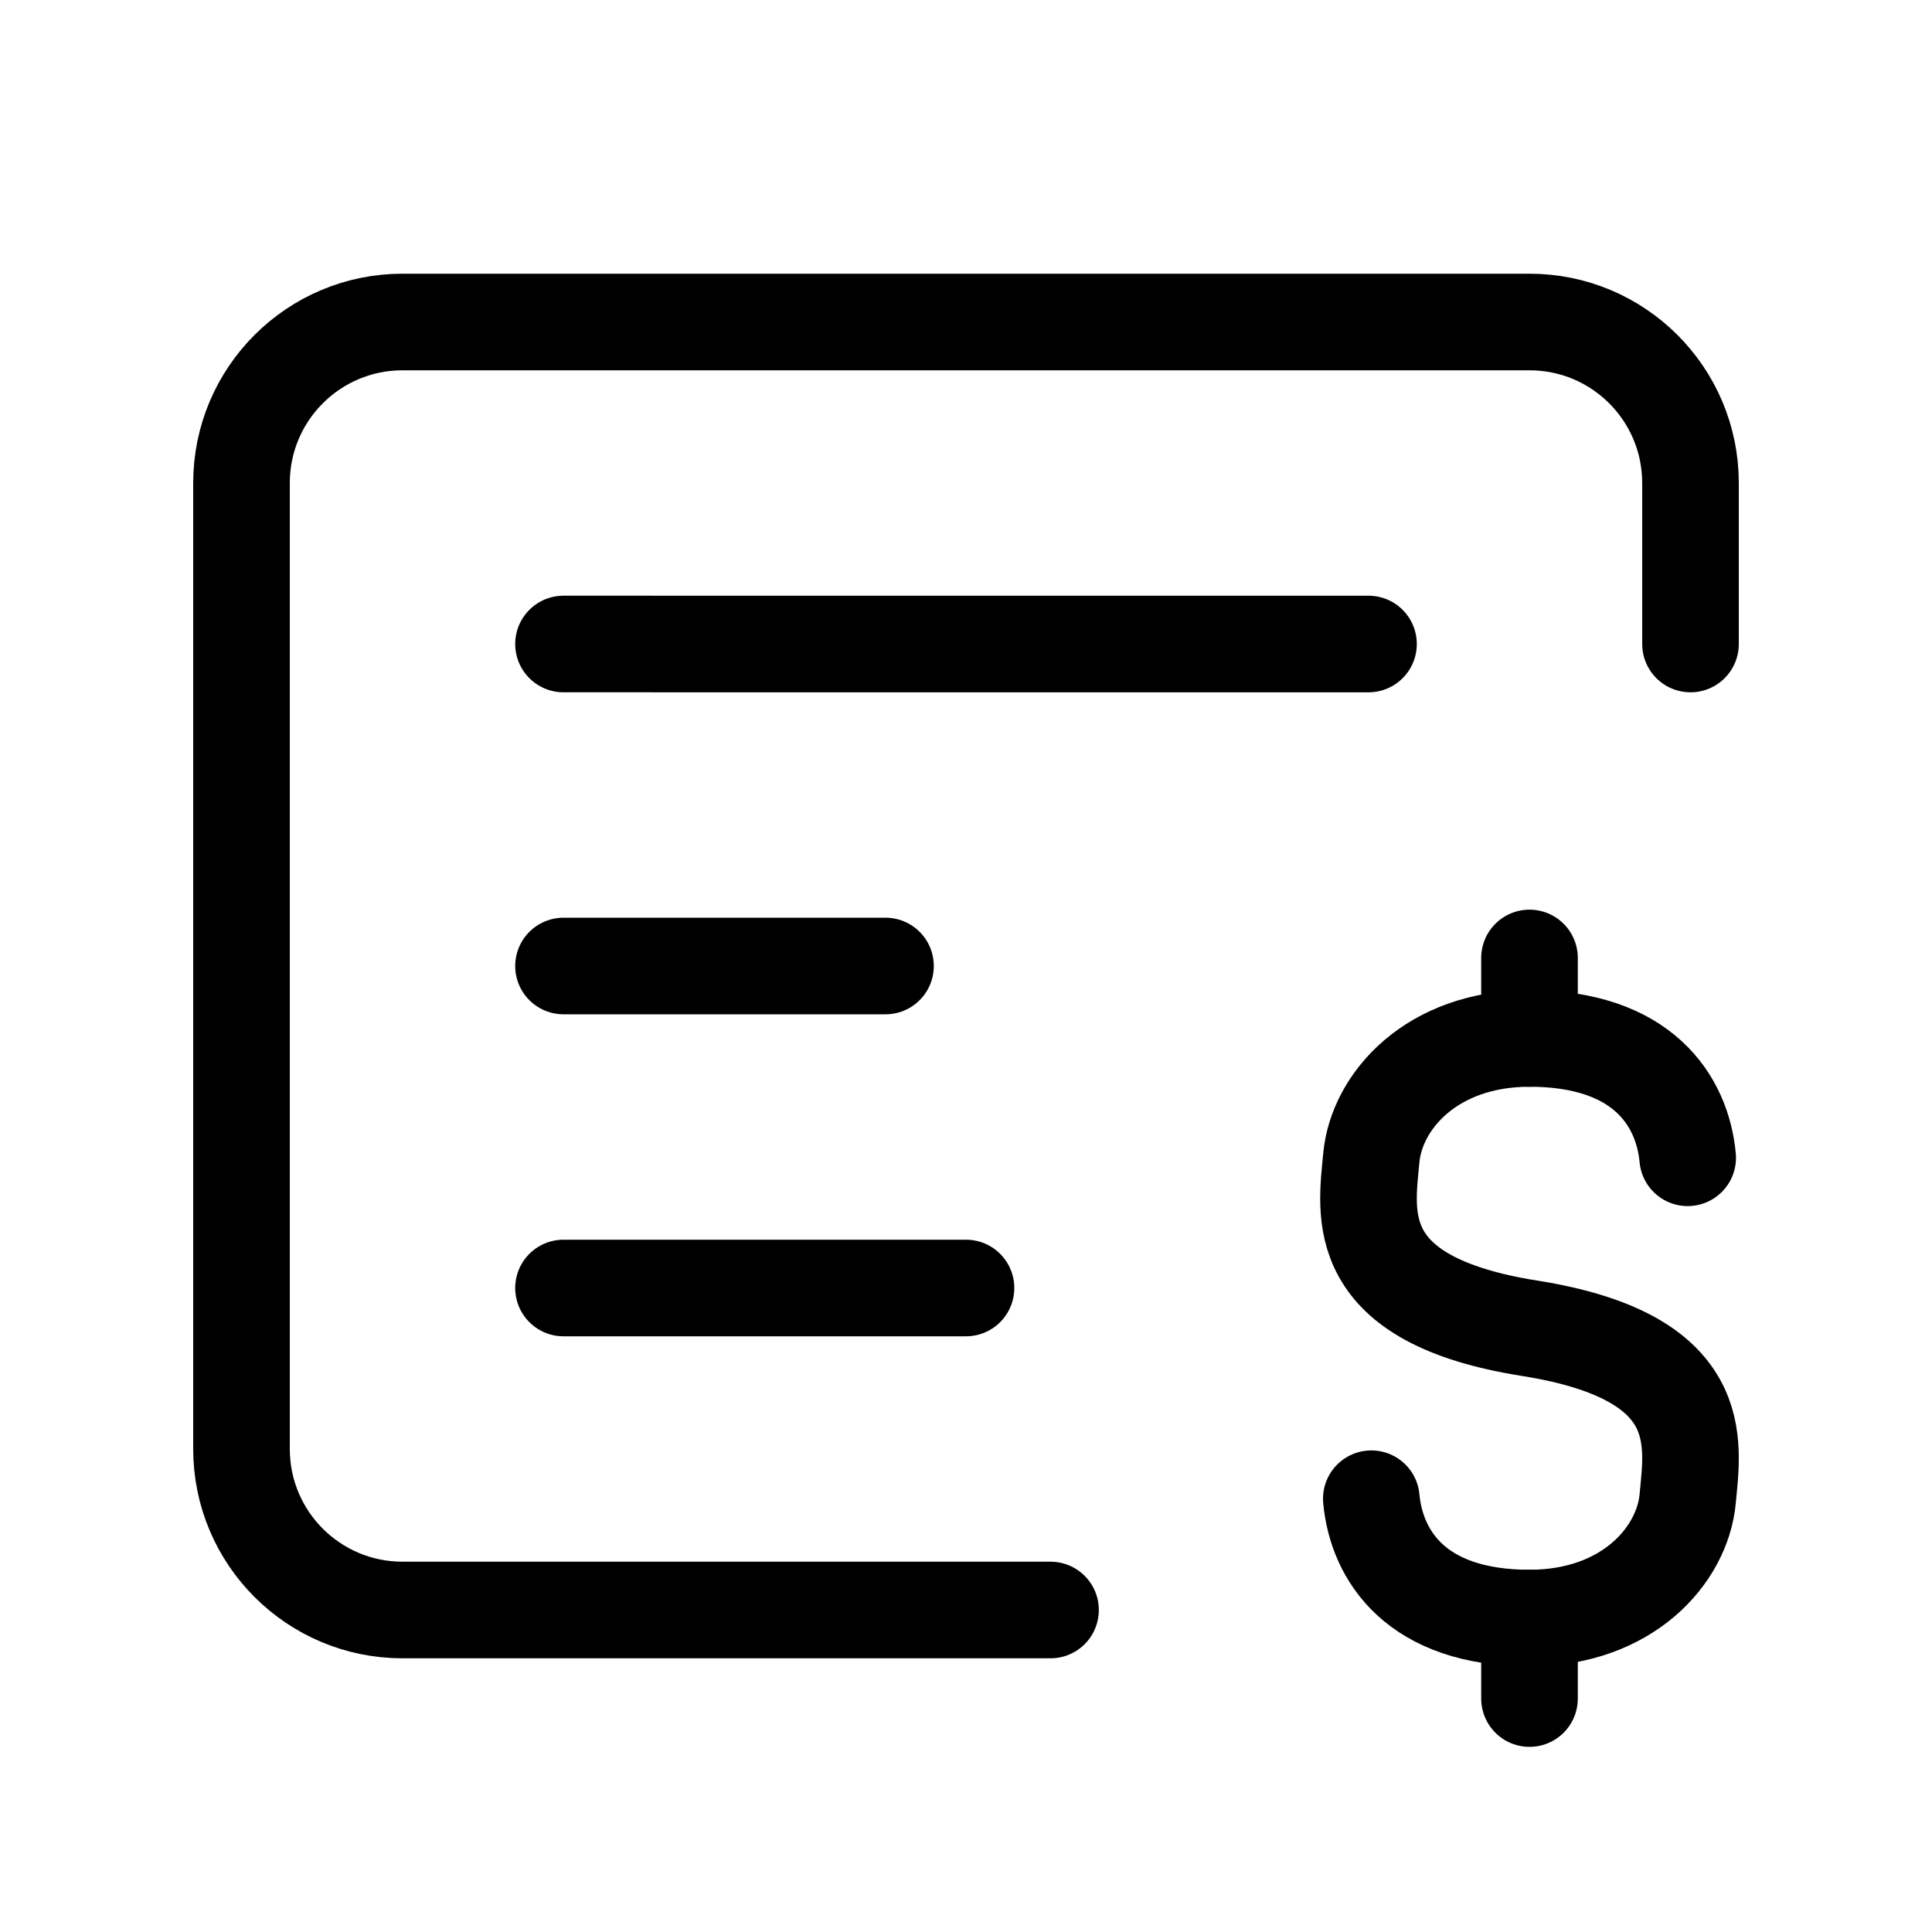 <svg width="240" height="240" xmlns="http://www.w3.org/2000/svg" viewBox="0 0 240 240"><title>240 credit payment plan</title><g fill="none" class="nc-icon-wrapper"><path d="M209.65 143.824C208.995 136.765 204.083 129 190 129C177.882 129 171.005 136.765 170.35 143.824C169.697 150.856 167.729 161.471 190 165C212.27 168.529 210.303 179.144 209.65 186.176C208.995 193.235 202.118 201 190 201C175.917 201 171.005 193.235 170.35 186.176" stroke="#000" stroke-width="12" stroke-linecap="round" stroke-linejoin="round" data-color="color-2"></path><path d="M190 211L190 201" stroke="#000" stroke-width="12" stroke-linecap="round" stroke-linejoin="round" data-color="color-2"></path><path d="M190 129L190 119" stroke="#000" stroke-width="12" stroke-linecap="round" stroke-linejoin="round" data-color="color-2"></path><path d="M130.5 200H50C38.954 200 30 191.046 30 180V60C30 48.954 38.954 40 50 40H190C201.046 40 210 48.954 210 60V80" stroke="#000" stroke-width="12" stroke-linecap="round"></path><path d="M70 80L170 80.001" stroke="#000" stroke-width="12" stroke-linecap="round" stroke-linejoin="round"></path><path d="M70 120L110 120M70 160L120 160" stroke="#000" stroke-width="12" stroke-linecap="round" stroke-linejoin="round"></path></g></svg>